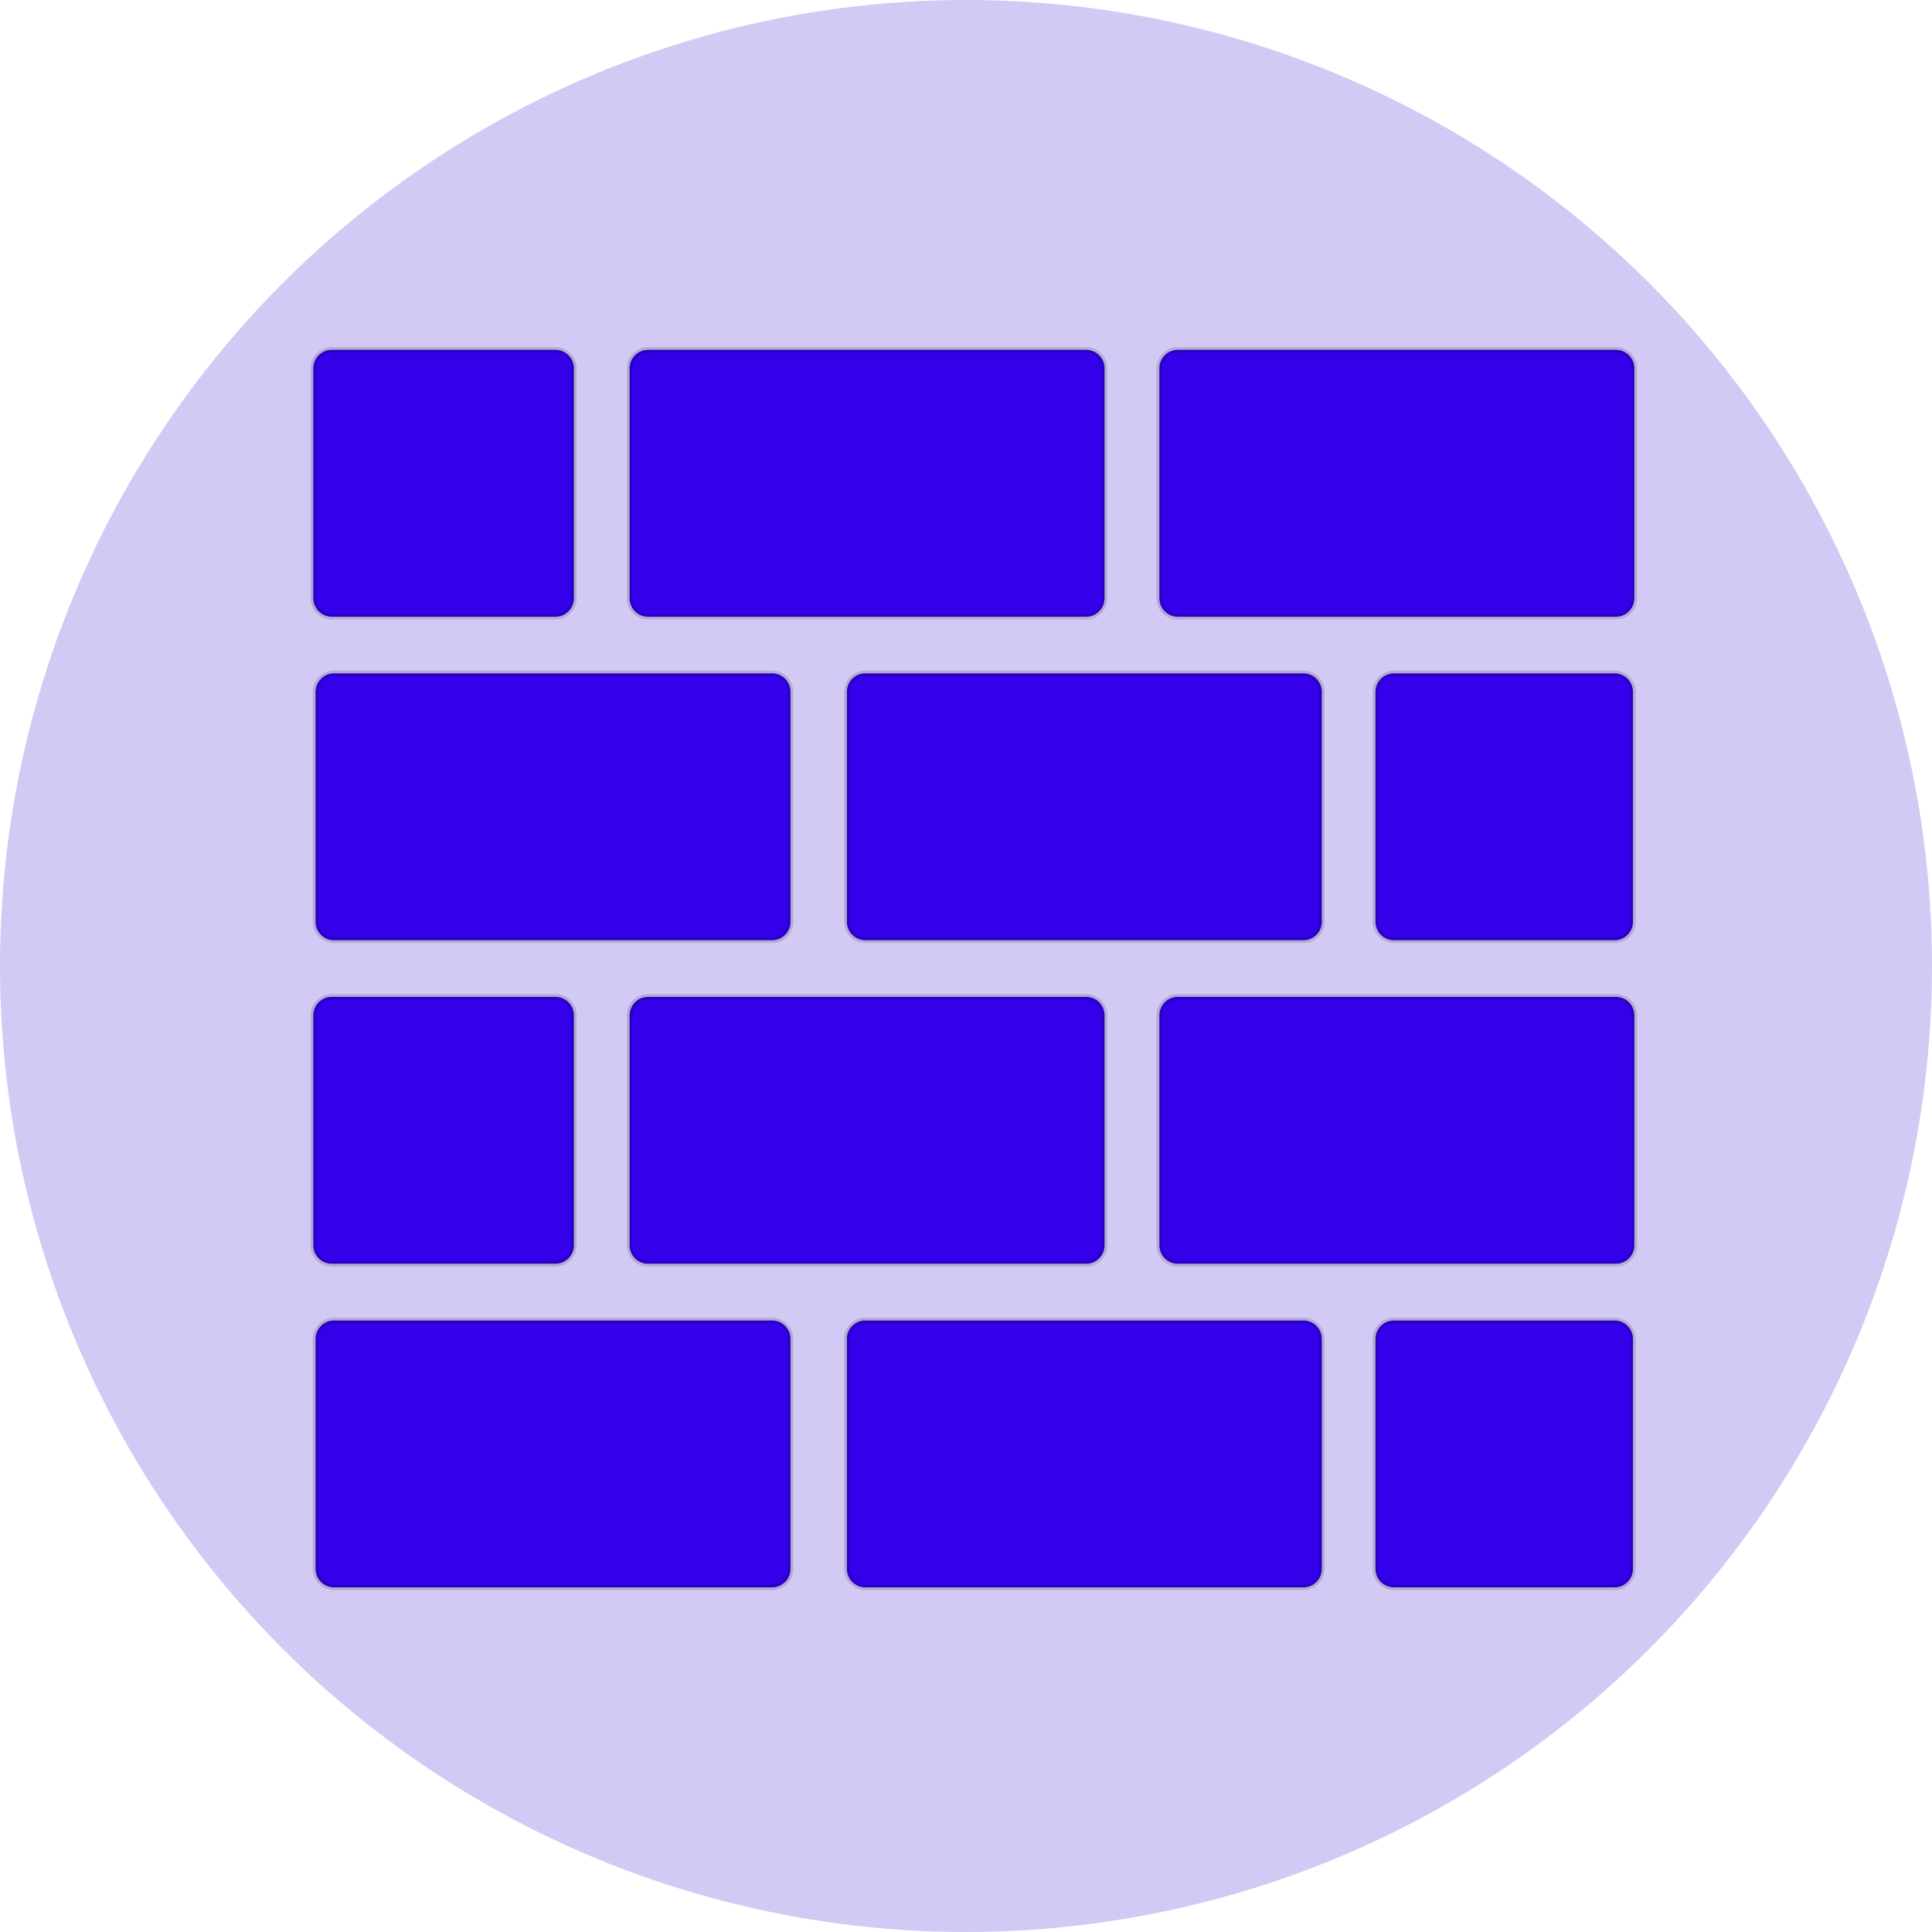 <svg height="350" viewBox="0 0 350 350" width="350" xmlns="http://www.w3.org/2000/svg"><g fill="none" fill-rule="evenodd"><circle cx="175" cy="175" fill="#d2c9f4" r="175"/><path d="m60.087 63.378h40.55c1.831 0 3.33 1.502 3.33 3.335v41.678c0 1.833-1.5 3.335-3.33 3.335h-40.55c-1.831-.02-3.33-1.502-3.33-3.335v-41.678c0-1.833 1.5-3.335 3.33-3.335zm.409 175.841h79.385c1.831 0 3.33 1.502 3.33 3.335v41.678c0 1.833-1.5 3.335-3.33 3.335h-79.385c-1.831 0-3.33-1.502-3.33-3.335v-41.698c.019-1.833 1.5-3.316 3.33-3.316zm192.016 0h39.985c1.831 0 3.33 1.502 3.33 3.335v41.678c0 1.833-1.5 3.335-3.33 3.335h-39.985c-1.831 0-3.33-1.502-3.33-3.335v-41.698c0-1.833 1.5-3.316 3.33-3.316zm-95.765 0h79.385c1.831 0 3.33 1.502 3.33 3.335v41.678c0 1.833-1.5 3.335-3.33 3.335h-79.385c-1.831 0-3.33-1.502-3.33-3.335v-41.698c0-1.833 1.5-3.316 3.33-3.316zm56.617-58.627h79.385c1.831 0 3.33 1.502 3.33 3.335v41.678c0 1.833-1.5 3.335-3.33 3.335h-79.385c-1.831 0-3.33-1.502-3.33-3.335v-41.678c0-1.833 1.5-3.335 3.33-3.335zm-95.979 0h79.385c1.831 0 3.33 1.502 3.33 3.335v41.678c0 1.833-1.5 3.335-3.33 3.335h-79.385c-1.831 0-3.33-1.502-3.33-3.335v-41.678c.019-1.833 1.5-3.335 3.33-3.335zm-57.299 0h40.55c1.831 0 3.33 1.502 3.33 3.335v41.678c0 1.833-1.5 3.335-3.33 3.335h-40.55c-1.831 0-3.33-1.502-3.33-3.335v-41.678c0-1.833 1.5-3.335 3.33-3.335zm.409-58.607h79.385c1.831 0 3.33 1.502 3.33 3.335v41.678c0 1.833-1.5 3.335-3.33 3.335h-79.385c-1.831 0-3.33-1.502-3.33-3.335v-41.678c.019-1.833 1.5-3.335 3.33-3.335zm192.016 0h39.985c1.831 0 3.33 1.502 3.33 3.335v41.678c0 1.833-1.5 3.335-3.33 3.335h-39.985c-1.831 0-3.33-1.502-3.33-3.335v-41.678c0-1.833 1.5-3.335 3.33-3.335zm-95.765 0h79.385c1.831 0 3.33 1.502 3.33 3.335v41.678c0 1.833-1.5 3.335-3.33 3.335h-79.385c-1.831 0-3.33-1.502-3.33-3.335v-41.678c0-1.833 1.5-3.335 3.33-3.335zm56.617-58.607h79.385c1.831 0 3.33 1.502 3.33 3.335v41.678c0 1.833-1.5 3.335-3.33 3.335h-79.385c-1.831 0-3.33-1.502-3.33-3.335v-41.678c0-1.833 1.5-3.335 3.33-3.335zm-95.979 0h79.385c1.831 0 3.33 1.502 3.33 3.335v41.678c0 1.833-1.5 3.335-3.33 3.335h-79.385c-1.831 0-3.33-1.502-3.33-3.335v-41.678c.019-1.833 1.5-3.335 3.33-3.335z" fill="#3300e9" fill-rule="nonzero" stroke="#000" stroke-opacity=".149"/></g></svg>